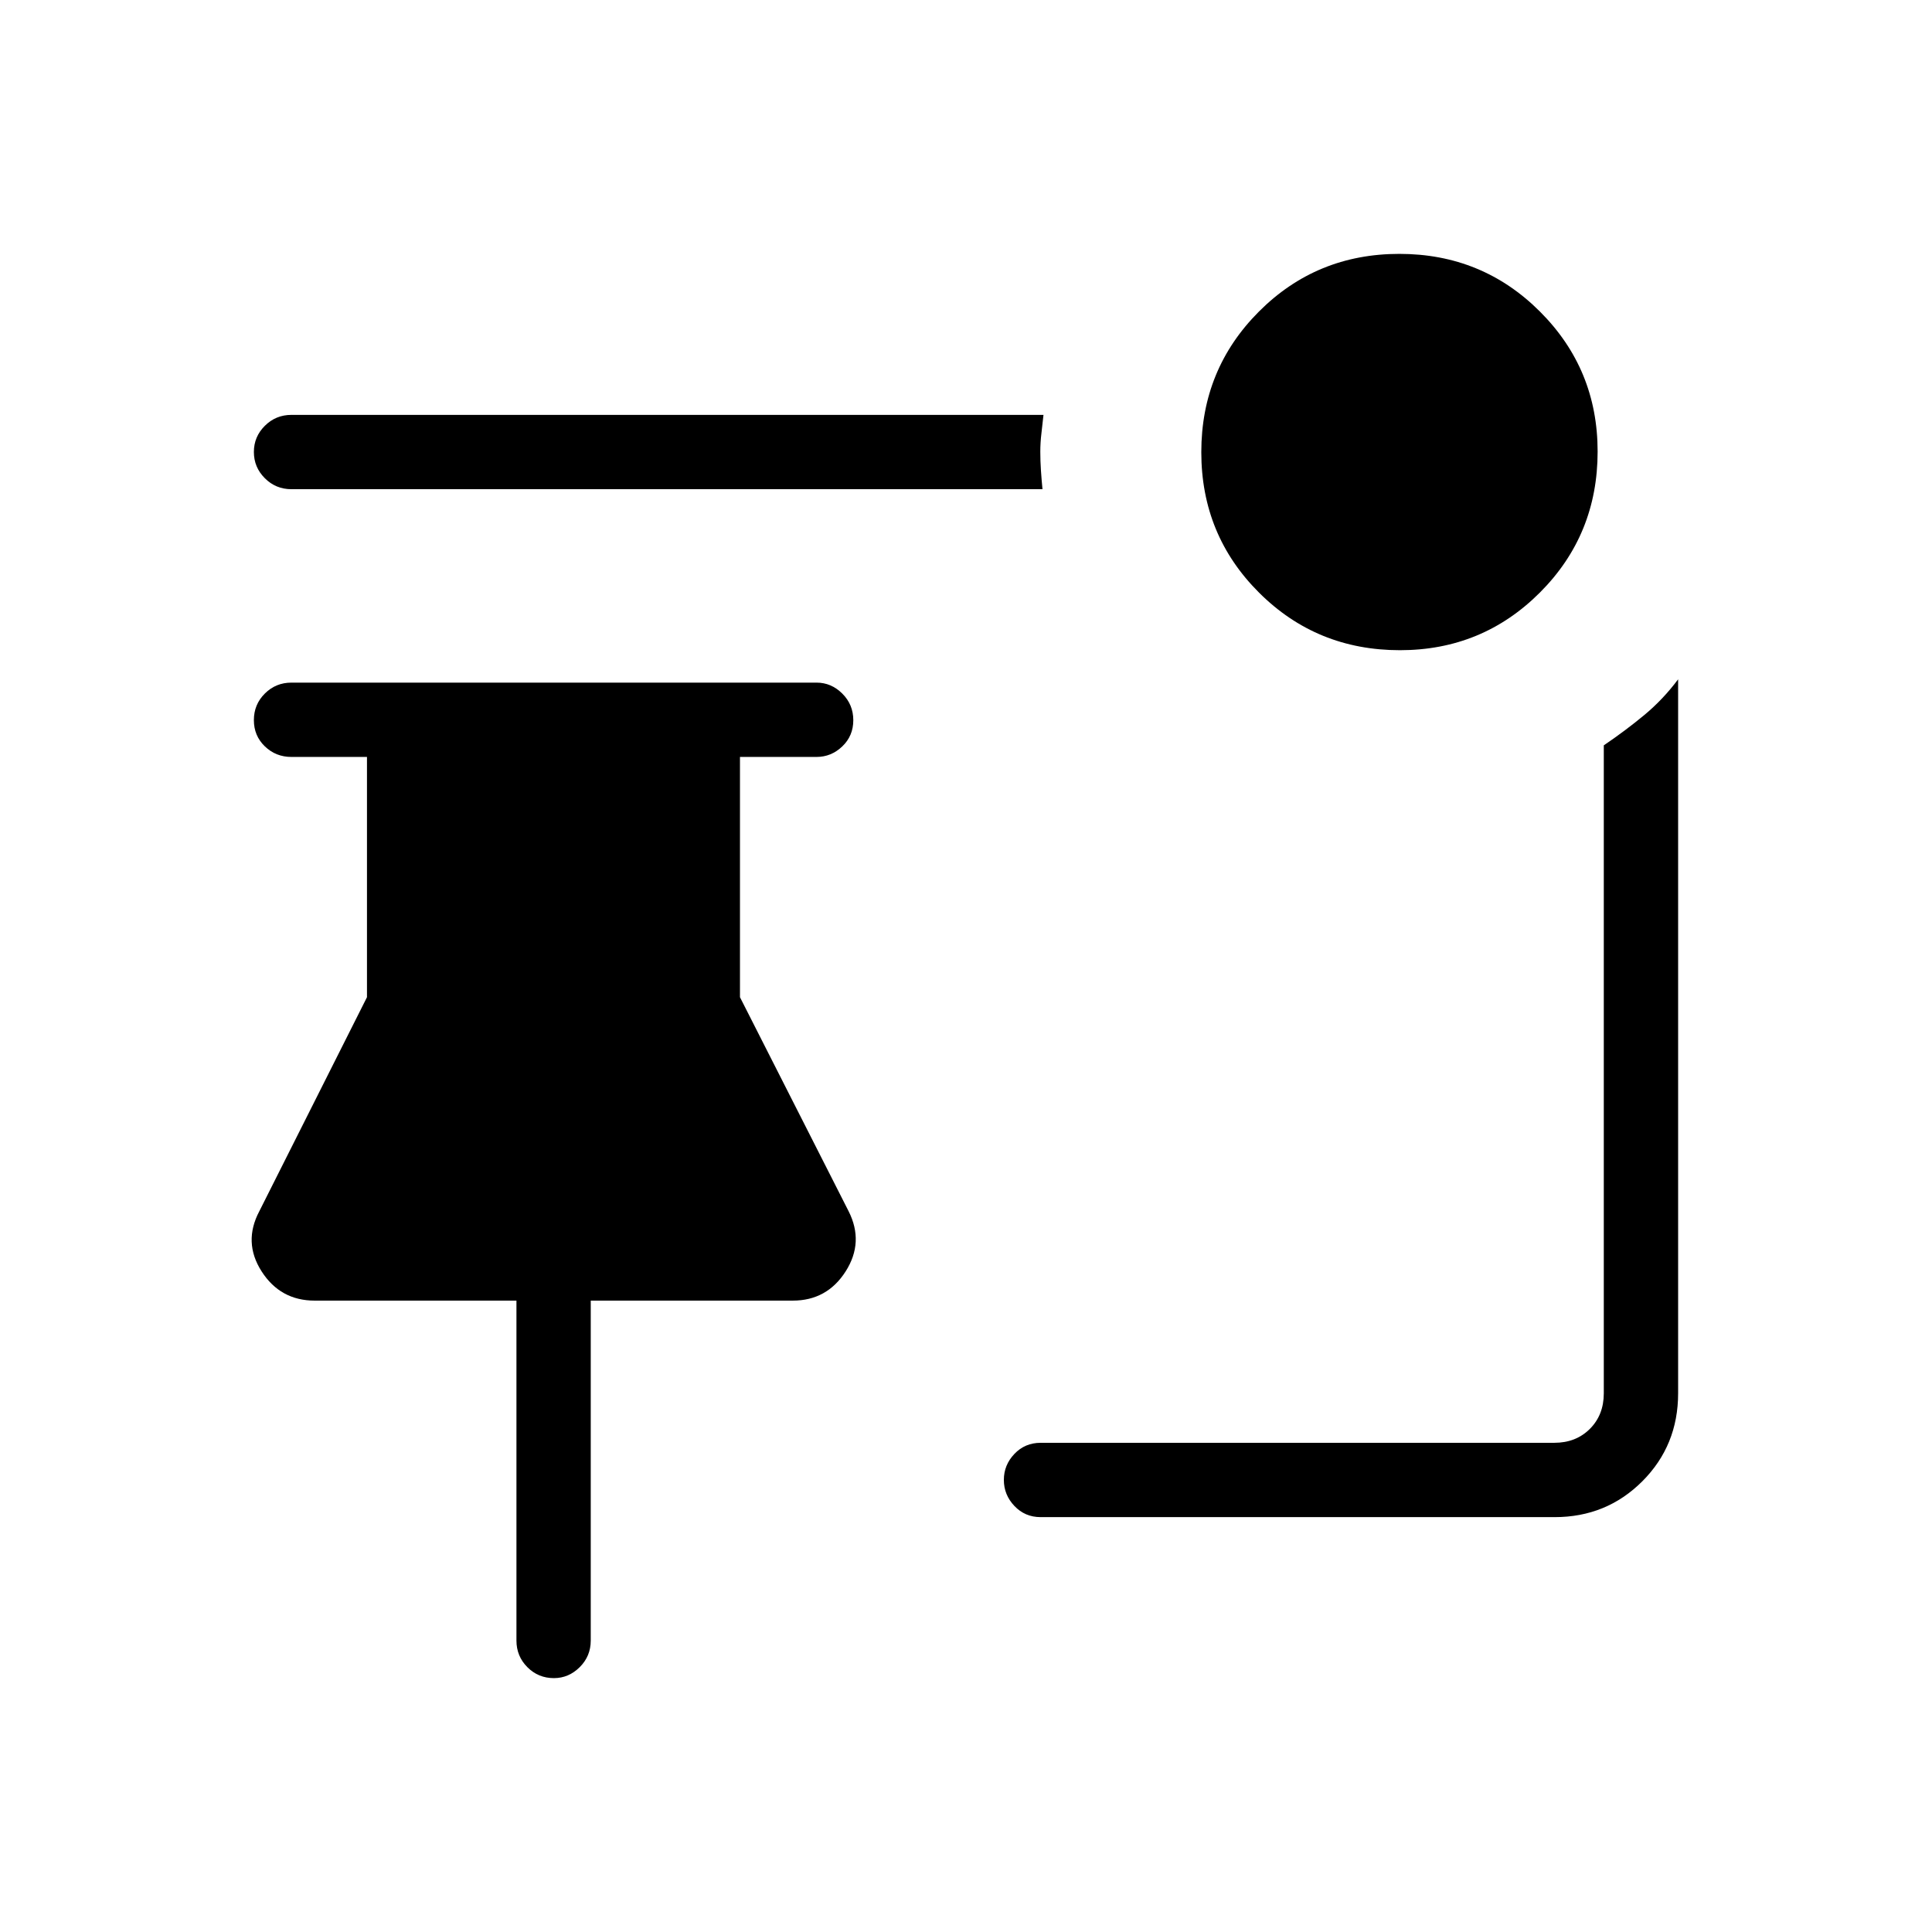 <svg xmlns="http://www.w3.org/2000/svg" height="24" viewBox="0 -960 960 960" width="24"><path d="M695.64-636.92q-41.37 0-70.04-28.62-28.68-28.61-28.68-69.78 0-41.18 28.62-69.85 28.61-28.68 69.78-28.68 41.18 0 69.85 28.65 28.68 28.64 28.68 69.56 0 41.37-28.65 70.04-28.64 28.68-69.56 28.68Zm-177.64-80H144.81q-7.77 0-13.21-5.45-5.45-5.45-5.45-13.04 0-7.59 5.45-13.01 5.44-5.43 13.21-5.43H518.5q-.46 4.5-1.02 9.14-.56 4.63-.56 9.19t.31 9.19q.31 4.64.77 9.41Zm-.92 510.77q-7.77 0-13.02-5.54-5.25-5.53-5.25-12.95 0-7.42 5.25-12.93t13.02-5.51h255.23q10.77 0 17.69-6.92 6.92-6.92 6.92-17.69v-321.96q10.58-7.16 20.02-14.97 9.43-7.81 16.91-17.84v354.78q0 25.93-17.8 43.73-17.8 17.8-43.56 17.8H517.08Zm-241.84 80q-7.78 0-13.2-5.45-5.42-5.44-5.42-13.21v-168.92H156.38q-17.08 0-26.38-14.52-9.31-14.52-1.12-29.94l53.47-106.31v-119.38h-37.54q-7.77 0-13.21-5.26-5.45-5.26-5.45-13.04 0-7.78 5.45-13.2 5.44-5.43 13.21-5.43h260.92q7.33 0 12.8 5.45 5.47 5.45 5.47 13.23t-5.47 13.01q-5.47 5.24-12.8 5.24h-38.04v119.38l53.96 106.31q7.81 15.42-1.45 29.94-9.27 14.52-26.26 14.52h-100.4v168.92q0 7.77-5.48 13.21-5.48 5.45-12.82 5.45Z"/></svg>